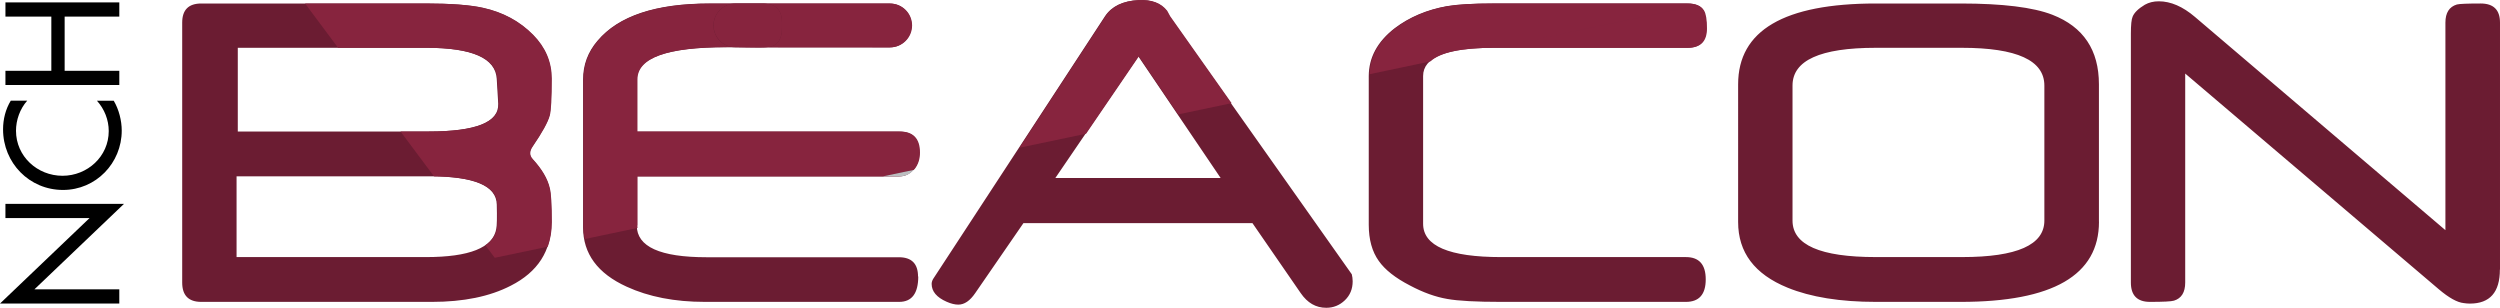 <svg xmlns="http://www.w3.org/2000/svg" width="449.98" height="55.394" viewBox="0 0 449.98 55.394"><path d="M0 54.636L16.12 39.25H.977v-2.556h21.338L6.195 52.08h15.278v2.556H0zM4.892 18.13c-1.304 1.467-2.012 3.478-2.012 5.408 0 4.594 3.833 8.1 8.373 8.1 4.485 0 8.318-3.478 8.318-8.045 0-2.012-.76-3.94-2.12-5.464h3.02c.93 1.57 1.44 3.58 1.44 5.38 0 5.84-4.64 10.68-10.57 10.68-6.06 0-10.79-4.87-10.79-10.9 0-1.8.44-3.62 1.39-5.17H4.9zM9.24 2.987H.98V.433h20.495v2.555h-9.84v9.758h9.84V15.3H.978v-2.554H9.24v-9.76z"/><g fill="#6B1C32"><path d="M99.24 40.05c0 5.116-2.44 8.908-7.314 11.377-3.76 1.94-8.49 2.91-14.187 2.91H36.23c-2.29 0-3.436-1.16-3.436-3.484V4.07c0-2.292 1.145-3.44 3.436-3.44h40.32c4.553 0 8.003.266 10.354.794 3.583.794 6.58 2.41 8.987 4.85 2.24 2.265 3.35 4.895 3.35 7.893 0 3.528-.12 5.734-.35 6.615-.32 1.205-1.35 3.072-3.08 5.6-.59.853-.59 1.602 0 2.25 1.68 1.82 2.7 3.57 3.09 5.248.24.937.36 2.995.36 6.17zm-9.825-3.234c-.06-3.387-4.098-5.082-12.116-5.082H42.58v14.54h34.06c7.87 0 12.1-1.693 12.687-5.083.116-.58.147-2.04.088-4.37zm.264-18.123l-.27-4.493c-.21-3.73-4.44-5.6-12.69-5.6H42.8v15.07h34.32c8.49 0 12.674-1.656 12.557-4.977zm75.6 31.06c0 3.057-1.15 4.583-3.44 4.583h-34.98c-5.41 0-10.09-.91-14.06-2.733-5.23-2.38-7.85-5.938-7.85-10.67V14.298c0-2.618.86-4.938 2.6-6.968 3.76-4.466 10.47-6.7 20.13-6.7h9.56c2.26 0 3.39 1.144 3.39 3.436v1.057c0 2.32-1.14 3.412-3.4 3.412-.18 0-1.02.03-2.52-.014-1.5-.04-2.84-.02-4.01-.02-10.73 0-16.07 1.92-16.07 5.8v9.39h47.23c2.4 0 3.61 1.27 3.61 3.79 0 1.15-.31 2.12-.93 2.91-.71.91-1.62 1.37-2.74 1.37h-47.18v8.84c0 3.8 4.19 5.7 12.58 5.7h34.6c2.29 0 3.44 1.17 3.44 3.48zm78.02-.44c.11.44.17.88.17 1.32 0 1.383-.47 2.52-1.41 3.418-.94.9-2.06 1.35-3.35 1.35-1.86 0-3.38-.88-4.59-2.64l-8.69-12.6h-41.22l-8.68 12.6c-.94 1.38-1.95 2.07-3.04 2.07-.62 0-1.32-.17-2.11-.52-1.79-.79-2.69-1.86-2.69-3.21 0-.29.09-.58.26-.88l30.93-47.28c1.18-1.79 3.18-2.76 6-2.91 2.32-.11 4.02.53 5.11 1.94.11.24.29.56.52.97l32.78 46.4zm-23.59-17.27L204.89 10.14l-14.94 21.903h29.767zm87.42-26.92c0 2.32-1.15 3.48-3.44 3.48h-34.85c-8.46 0-12.69 1.693-12.69 5.075v26.598c0 4 4.68 5.998 14.05 5.998h33.26c2.37 0 3.56 1.34 3.56 4.01 0 2.703-1.19 4.053-3.57 4.053H270.2c-4.494 0-7.726-.176-9.693-.528-2.116-.36-4.36-1.16-6.74-2.43-2.615-1.35-4.48-2.82-5.597-4.41-1.205-1.68-1.806-3.85-1.806-6.53V13.72c0-3.352 1.557-6.233 4.67-8.643 2.644-2 5.77-3.32 9.385-3.968 1.91-.32 4.66-.48 8.24-.48h35.04c1.43 0 2.4.42 2.9 1.27.35.59.53 1.66.53 3.21zm70.67 34.794c0 9.614-8.3 14.42-24.9 14.42h-15.24c-6.44 0-11.74-.853-15.91-2.558-5.938-2.42-8.9-6.35-8.9-11.82V15.18c0-9.7 8.27-14.55 24.8-14.55h15.25c7.52 0 13.03.676 16.52 2.03 5.58 2.172 8.37 6.35 8.37 12.52v24.736zm-9.83-.215V15.398c0-4.53-4.95-6.793-14.85-6.793h-15.5c-9.99 0-14.98 2.264-14.98 6.793v24.304c0 4.382 4.99 6.57 14.98 6.57h15.55c9.87 0 14.8-2.188 14.8-6.57zm81.99 8.818c0 4.083-1.8 6.124-5.39 6.124-.35 0-.72-.028-1.1-.087-1.18-.115-2.68-.947-4.5-2.49L393.32 13.24v37.613c0 1.766-.676 2.853-2.025 3.263-.47.147-1.91.22-4.318.22-2.29 0-3.437-1.16-3.437-3.482v-44.8c0-1.558.103-2.572.31-3.042.292-.733 1.027-1.454 2.203-2.16.732-.413 1.57-.618 2.51-.618 2.145 0 4.317.94 6.52 2.82l45.072 38.373V4.067c0-1.763.69-2.848 2.07-3.26.47-.117 1.896-.177 4.274-.177 2.31 0 3.48 1.145 3.48 3.436V48.52z"/><path d="M164.078 4.582c0 2.18-1.765 3.946-3.947 3.946l-27.82-.02c-2.18 0-3.96-1.747-3.96-3.926 0-2.18 1.77-3.946 3.95-3.946h27.84c2.19 0 3.95 1.766 3.95 3.946z"/></g><path fill="none" d="M89.773 18.693l-.265-4.494c-.206-3.73-4.435-5.6-12.69-5.6H60.862l11.236 15.07h5.12c8.487 0 12.674-1.66 12.556-4.98zm167.677-7.636l11.683-2.452h-.178c-5.88 0-9.71.82-11.504 2.452zM89.42 41.19c.118-.588.147-2.046.09-4.374-.06-3.28-3.863-4.97-11.394-5.072l9.262 12.418c1.138-.776 1.833-1.76 2.043-2.97zm106.068-17.122l16.574-3.48-7.073-10.448m-90.24 30.434c0 .15.01.295.03.44l44.19-9.28h-44.22v8.84z"/><path fill="#87243E" d="M76.82 8.604c8.254 0 12.483 1.867 12.69 5.595l.264 4.49c.117 3.32-4.07 4.98-12.557 4.98h-5.12l6.02 8.07c7.53.1 11.333 1.79 11.392 5.07.05 2.33.02 3.78-.09 4.37-.21 1.21-.91 2.19-2.05 2.97l1.68 2.25 9.55-2c.47-1.33.73-2.78.73-4.36 0-3.18-.12-5.24-.36-6.17-.38-1.68-1.41-3.43-3.08-5.25-.59-.65-.59-1.4 0-2.25 1.73-2.53 2.76-4.4 3.08-5.6.23-.88.35-3.09.35-6.62 0-3-1.12-5.63-3.35-7.89-2.41-2.44-5.4-4.06-8.99-4.85C84.65.89 81.2.63 76.64.63H54.91l5.95 7.975h15.96zm37.934 31.97v-8.84h44.223l5.49-1.152c.065-.073.14-.133.202-.214.61-.793.92-1.76.92-2.907 0-2.52-1.21-3.79-3.62-3.79h-47.23v-9.38c0-3.87 5.36-5.81 16.08-5.81.34 0 .73.01 1.1.01-1.97-.23-3.5-1.87-3.5-3.9 0-2.18 1.76-3.94 3.94-3.94h5.05-9.65c-9.66 0-16.37 2.23-20.13 6.7-1.74 2.03-2.6 4.35-2.6 6.97v26.63c0 .73.08 1.41.2 2.08l9.52-2c-.014-.14-.03-.29-.03-.44z"/><path fill="#BCBEC0" d="M161.934 31.734c1.018 0 1.856-.396 2.533-1.152l-5.49 1.152h2.957z"/><path fill="#87243E" d="M204.99 10.14l7.072 10.448 9.616-2.02L210.623 2.92c-.235-.41-.412-.732-.528-.97-1.087-1.41-2.792-2.054-5.11-1.937-2.82.148-4.818 1.117-5.992 2.907L183.51 26.583l11.978-2.515 9.5-13.928zm63.965-1.536h.178L305.6.947c-.48-.21-1.08-.317-1.796-.317H268.78c-3.585 0-6.33.162-8.24.486-3.612.647-6.74 1.97-9.383 3.968-2.997 2.32-4.537 5.08-4.648 8.27l10.94-2.297c1.79-1.633 5.62-2.453 11.5-2.453zm34.85 0c2.29 0 3.436-1.16 3.436-3.48 0-1.557-.17-2.628-.52-3.217-.25-.43-.62-.748-1.11-.96l-36.47 7.657h34.67zM140.747 4.066v1.057c0 1.992-.84 3.123-2.504 3.404h21.98c2.183 0 3.948-1.767 3.948-3.946 0-2.18-1.76-3.94-3.94-3.94h-22.79c2.2.03 3.31 1.17 3.31 3.43z"/><path fill="#87243E" d="M138.244 8.528c1.665-.282 2.504-1.413 2.504-3.404V4.066c0-2.26-1.105-3.4-3.305-3.43h-5.053c-2.183 0-3.947 1.766-3.947 3.946 0 2.023 1.528 3.672 3.493 3.9.75.007 1.55.022 2.413.045"/></svg>
